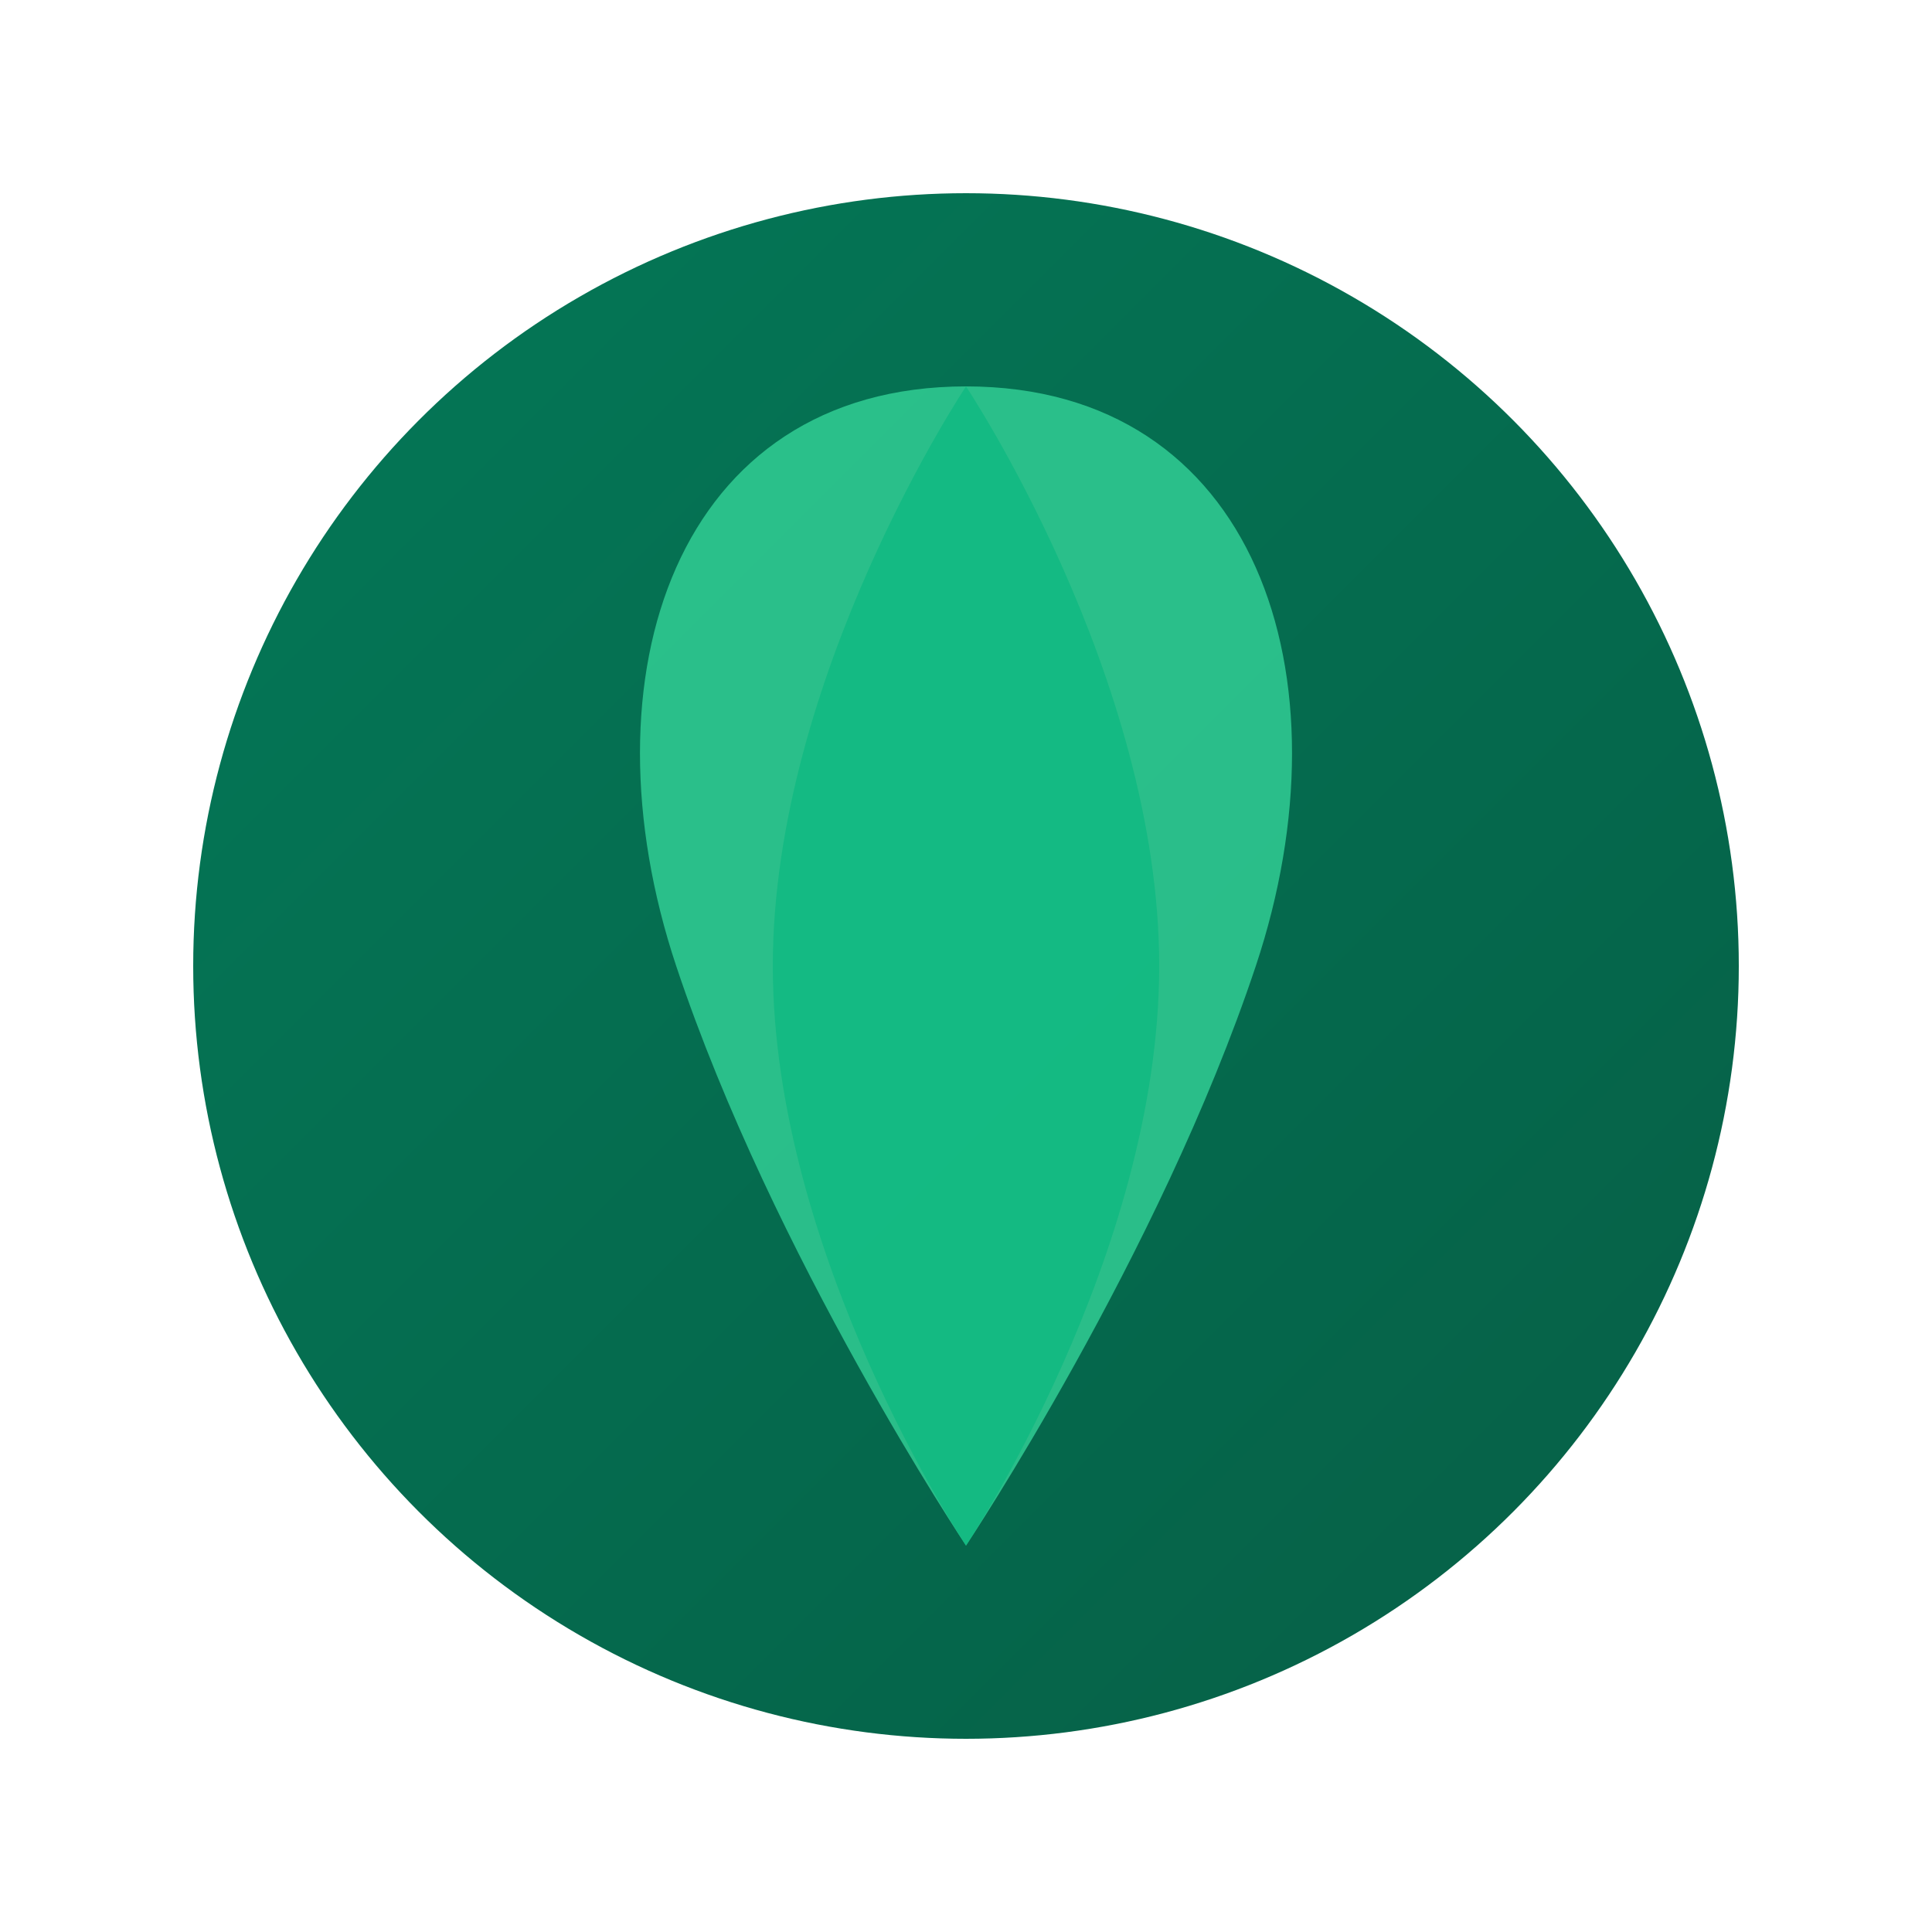 <svg width="200" height="200" viewBox="0 0 200 200" fill="none" xmlns="http://www.w3.org/2000/svg">
  <defs>
    <linearGradient id="emeraldGradient2" x1="0%" y1="0%" x2="100%" y2="100%">
      <stop offset="0%" style="stop-color:#047857" />
      <stop offset="100%" style="stop-color:#065F46" />
    </linearGradient>
  </defs>
  <circle cx="100" cy="100" r="80" fill="url(#emeraldGradient2)"/>
  <path d="M100 40 C70 40 60 70 70 100 C80 130 100 160 100 160 C100 160 120 130 130 100 C140 70 130 40 100 40 Z" fill="#34D399" opacity="0.8"/>
  <path d="M100 40 C100 40 120 70 120 100 C120 130 100 160 100 160 C100 160 80 130 80 100 C80 70 100 40 100 40 Z" fill="#10B981" opacity="0.8"/>
</svg>